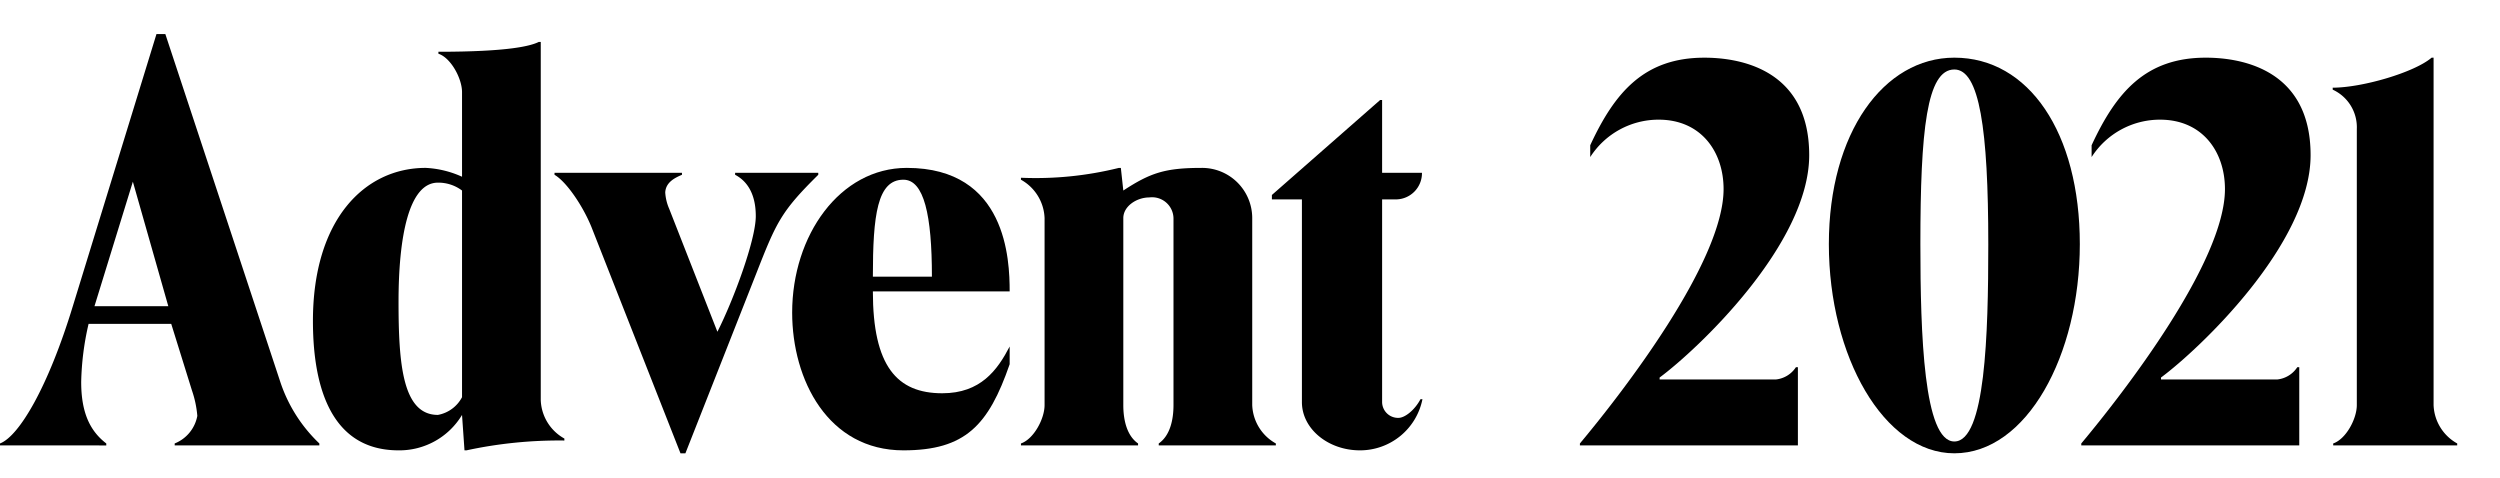 <svg id="Artwork" xmlns="http://www.w3.org/2000/svg" xmlns:xlink="http://www.w3.org/1999/xlink" viewBox="0 0 252.722 48.311"><defs><clipPath id="clip-path"><rect x="-373.075" y="235.423" width="1452.331" height="882.567" style="fill:none"/></clipPath></defs><path d="M17.659,45.028v-.199a3.737,3.737,0,0,0,2.288-2.785A10.524,10.524,0,0,0,19.4,39.457l-2.09-6.716H8.954a28.155,28.155,0,0,0-.746,5.87c0,3.034.846,4.925,2.536,6.218v.199H0v-.199c1.94-.746,4.875-5.721,7.362-13.878L15.818,3.442h.895l11.64,35.219a15.176,15.176,0,0,0,3.93,6.168v.199Zm-.646-14.077-3.582-12.585-3.88,12.585Z"/><path d="M46.706,9.312c0-1.393-1.144-3.482-2.388-3.88V5.233c7.163,0,9.351-.597,10.147-.995h.199V40.452a4.631,4.631,0,0,0,2.388,3.88v.199a44.502,44.502,0,0,0-9.898.994h-.199l-.249-3.581a7.385,7.385,0,0,1-6.417,3.581c-7.361,0-8.655-7.461-8.655-13.082,0-10.247,5.224-15.471,11.392-15.471a9.988,9.988,0,0,1,3.681.895Zm0,9.948a3.978,3.978,0,0,0-2.438-.796c-2.984,0-3.98,5.621-3.98,12.038,0,6.268.398,11.441,3.98,11.441a3.454,3.454,0,0,0,2.438-1.791Z"/><path d="M76.5,27.519,69.287,45.824h-.498l-9.003-22.882c-.895-2.189-2.537-4.576-3.731-5.273v-.198H68.939v.198c-.696.299-1.642.746-1.691,1.791a4.85,4.85,0,0,0,.398,1.642l4.875,12.435c1.592-3.134,3.88-9.252,3.88-11.689,0-2.338-.945-3.581-2.09-4.179v-.198h8.407v.198C78.987,21.351,78.489,22.444,76.5,27.519Z"/><path d="M91.321,45.525c-7.61,0-11.242-7.113-11.242-13.928,0-7.81,4.825-14.625,11.591-14.625,10.098,0,10.396,9.303,10.396,12.486H88.237c0,7.561,2.438,10.297,7.014,10.297,3.88,0,5.571-2.338,6.815-4.726v1.79C99.927,42.989,97.589,45.525,91.321,45.525Zm2.885-17.56c0-6.218-.796-9.799-2.885-9.799-2.637,0-3.084,3.581-3.084,9.799Z"/><path d="M105.595,22.047a4.631,4.631,0,0,0-2.388-3.88v-.199a34.84,34.84,0,0,0,9.899-.995h.199l.249,2.288c2.735-1.79,4.228-2.288,7.909-2.288a5.074,5.074,0,0,1,5.123,5.074V40.949a4.631,4.631,0,0,0,2.388,3.88v.199H117.135v-.199c1.145-.796,1.492-2.388,1.492-3.88V22.047A2.164,2.164,0,0,0,116.19,19.958c-1.293,0-2.636.894-2.636,2.089V40.949c0,1.492.348,3.084,1.492,3.88v.199H103.207v-.199c1.293-.447,2.388-2.487,2.388-3.88Z"/><path d="M139.716,17.471h4.029a2.652,2.652,0,0,1-2.586,2.686h-1.443V40.651a1.614,1.614,0,0,0,1.642,1.592c.696,0,1.691-.846,2.238-1.891h.199a6.432,6.432,0,0,1-6.317,5.173c-3.233,0-5.869-2.188-5.869-4.874V20.156h-3.035V19.709l10.944-9.601h.198Z"/><path d="M179.509,38.362a2.756,2.756,0,0,0,2.039-1.243h.199v7.909H159.711v-.199c4.327-5.173,14.524-18.355,14.524-25.717,0-3.731-2.238-7.015-6.566-7.015a8.202,8.202,0,0,0-6.915,3.781V14.685c2.487-5.372,5.472-8.854,11.541-8.854,2.885,0,10.595.746,10.595,9.85,0,9.004-11.291,19.648-15.122,22.484v.198Z"/><path d="M197.562,45.824c-7.113,0-12.685-9.8-12.685-21.141,0-11.292,5.572-18.854,12.685-18.854,7.511,0,12.685,7.561,12.685,18.854C210.247,35.925,204.874,45.824,197.562,45.824Zm3.432-21.141c0-11.641-.895-17.659-3.432-17.659-2.786,0-3.433,6.118-3.433,17.659,0,9.152.348,19.946,3.433,19.946C200.696,44.63,200.994,33.836,200.994,24.684Z"/><path d="M230.192,38.362a2.756,2.756,0,0,0,2.039-1.243h.199v7.909H210.394v-.199c4.327-5.173,14.524-18.355,14.524-25.717,0-3.731-2.238-7.015-6.565-7.015a8.202,8.202,0,0,0-6.915,3.781V14.685C213.926,9.312,216.91,5.83,222.98,5.83c2.885,0,10.595.746,10.595,9.85,0,9.004-11.291,19.648-15.122,22.484v.198Z"/><path d="M235.86,45.028v-.199c1.294-.447,2.388-2.487,2.388-3.88V13.043a4.179,4.179,0,0,0-2.438-3.979V8.864c2.985,0,8.258-1.542,9.999-3.034h.199V40.949a4.629,4.629,0,0,0,2.388,3.88v.199Z"/><g style="clip-path:url(#clip-path)"><polygon points="-12.905 40.619 -14.101 40.619 0.309 12.593 1.505 12.593 -12.905 40.619"/><polygon points="-2.812 40.619 -4.008 40.619 10.402 12.593 11.597 12.593 -2.812 40.619"/><polygon points="7.281 40.619 6.085 40.619 20.495 12.593 21.69 12.593 7.281 40.619"/><polygon points="17.373 40.619 16.178 40.619 30.587 12.593 31.783 12.593 17.373 40.619"/><polygon points="27.466 40.619 26.271 40.619 40.68 12.593 41.876 12.593 27.466 40.619"/><polygon points="37.559 40.619 36.363 40.619 50.773 12.593 51.969 12.593 37.559 40.619"/><polygon points="47.652 40.619 46.456 40.619 60.866 12.593 62.062 12.593 47.652 40.619"/><polygon points="57.745 40.619 56.549 40.619 70.959 12.593 72.154 12.593 57.745 40.619"/><polygon points="67.837 40.619 66.642 40.619 81.052 12.593 82.247 12.593 67.837 40.619"/><polygon points="77.93 40.619 76.735 40.619 91.144 12.593 92.34 12.593 77.93 40.619"/><polygon points="88.023 40.619 86.827 40.619 101.237 12.593 102.433 12.593 88.023 40.619"/><polygon points="98.116 40.619 96.92 40.619 111.33 12.593 112.526 12.593 98.116 40.619"/><polygon points="108.209 40.619 107.013 40.619 121.423 12.593 122.619 12.593 108.209 40.619"/><polygon points="118.302 40.619 117.106 40.619 131.516 12.593 132.711 12.593 118.302 40.619"/><polygon points="128.394 40.619 127.199 40.619 141.609 12.593 142.804 12.593 128.394 40.619"/><polygon points="138.487 40.619 137.292 40.619 151.701 12.593 152.897 12.593 138.487 40.619"/><polygon points="148.58 40.619 147.384 40.619 161.794 12.593 162.99 12.593 148.58 40.619"/><polygon points="158.673 40.619 157.477 40.619 171.887 12.593 173.083 12.593 158.673 40.619"/><polygon points="168.766 40.619 167.57 40.619 181.98 12.593 183.175 12.593 168.766 40.619"/><polygon points="178.859 40.619 177.663 40.619 192.073 12.593 193.268 12.593 178.859 40.619"/><polygon points="188.951 40.619 187.756 40.619 202.166 12.593 203.361 12.593 188.951 40.619"/><polygon points="199.044 40.619 197.849 40.619 212.258 12.593 213.454 12.593 199.044 40.619"/><polygon points="209.137 40.619 207.941 40.619 222.351 12.593 223.547 12.593 209.137 40.619"/><polygon points="219.23 40.619 218.034 40.619 232.444 12.593 233.64 12.593 219.23 40.619"/><polygon points="229.323 40.619 228.127 40.619 242.537 12.593 243.732 12.593 229.323 40.619"/><polygon points="239.415 40.619 238.22 40.619 252.63 12.593 253.825 12.593 239.415 40.619"/><polygon points="249.508 40.619 248.313 40.619 262.722 12.593 263.918 12.593 249.508 40.619"/><line x1="1112.791" y1="4.755" x2="-984.935" y2="4.755" style="fill:none;stroke:#000;stroke-miterlimit:10;stroke-width:2.671px;stroke-dasharray:0.89,3.339"/></g></svg>